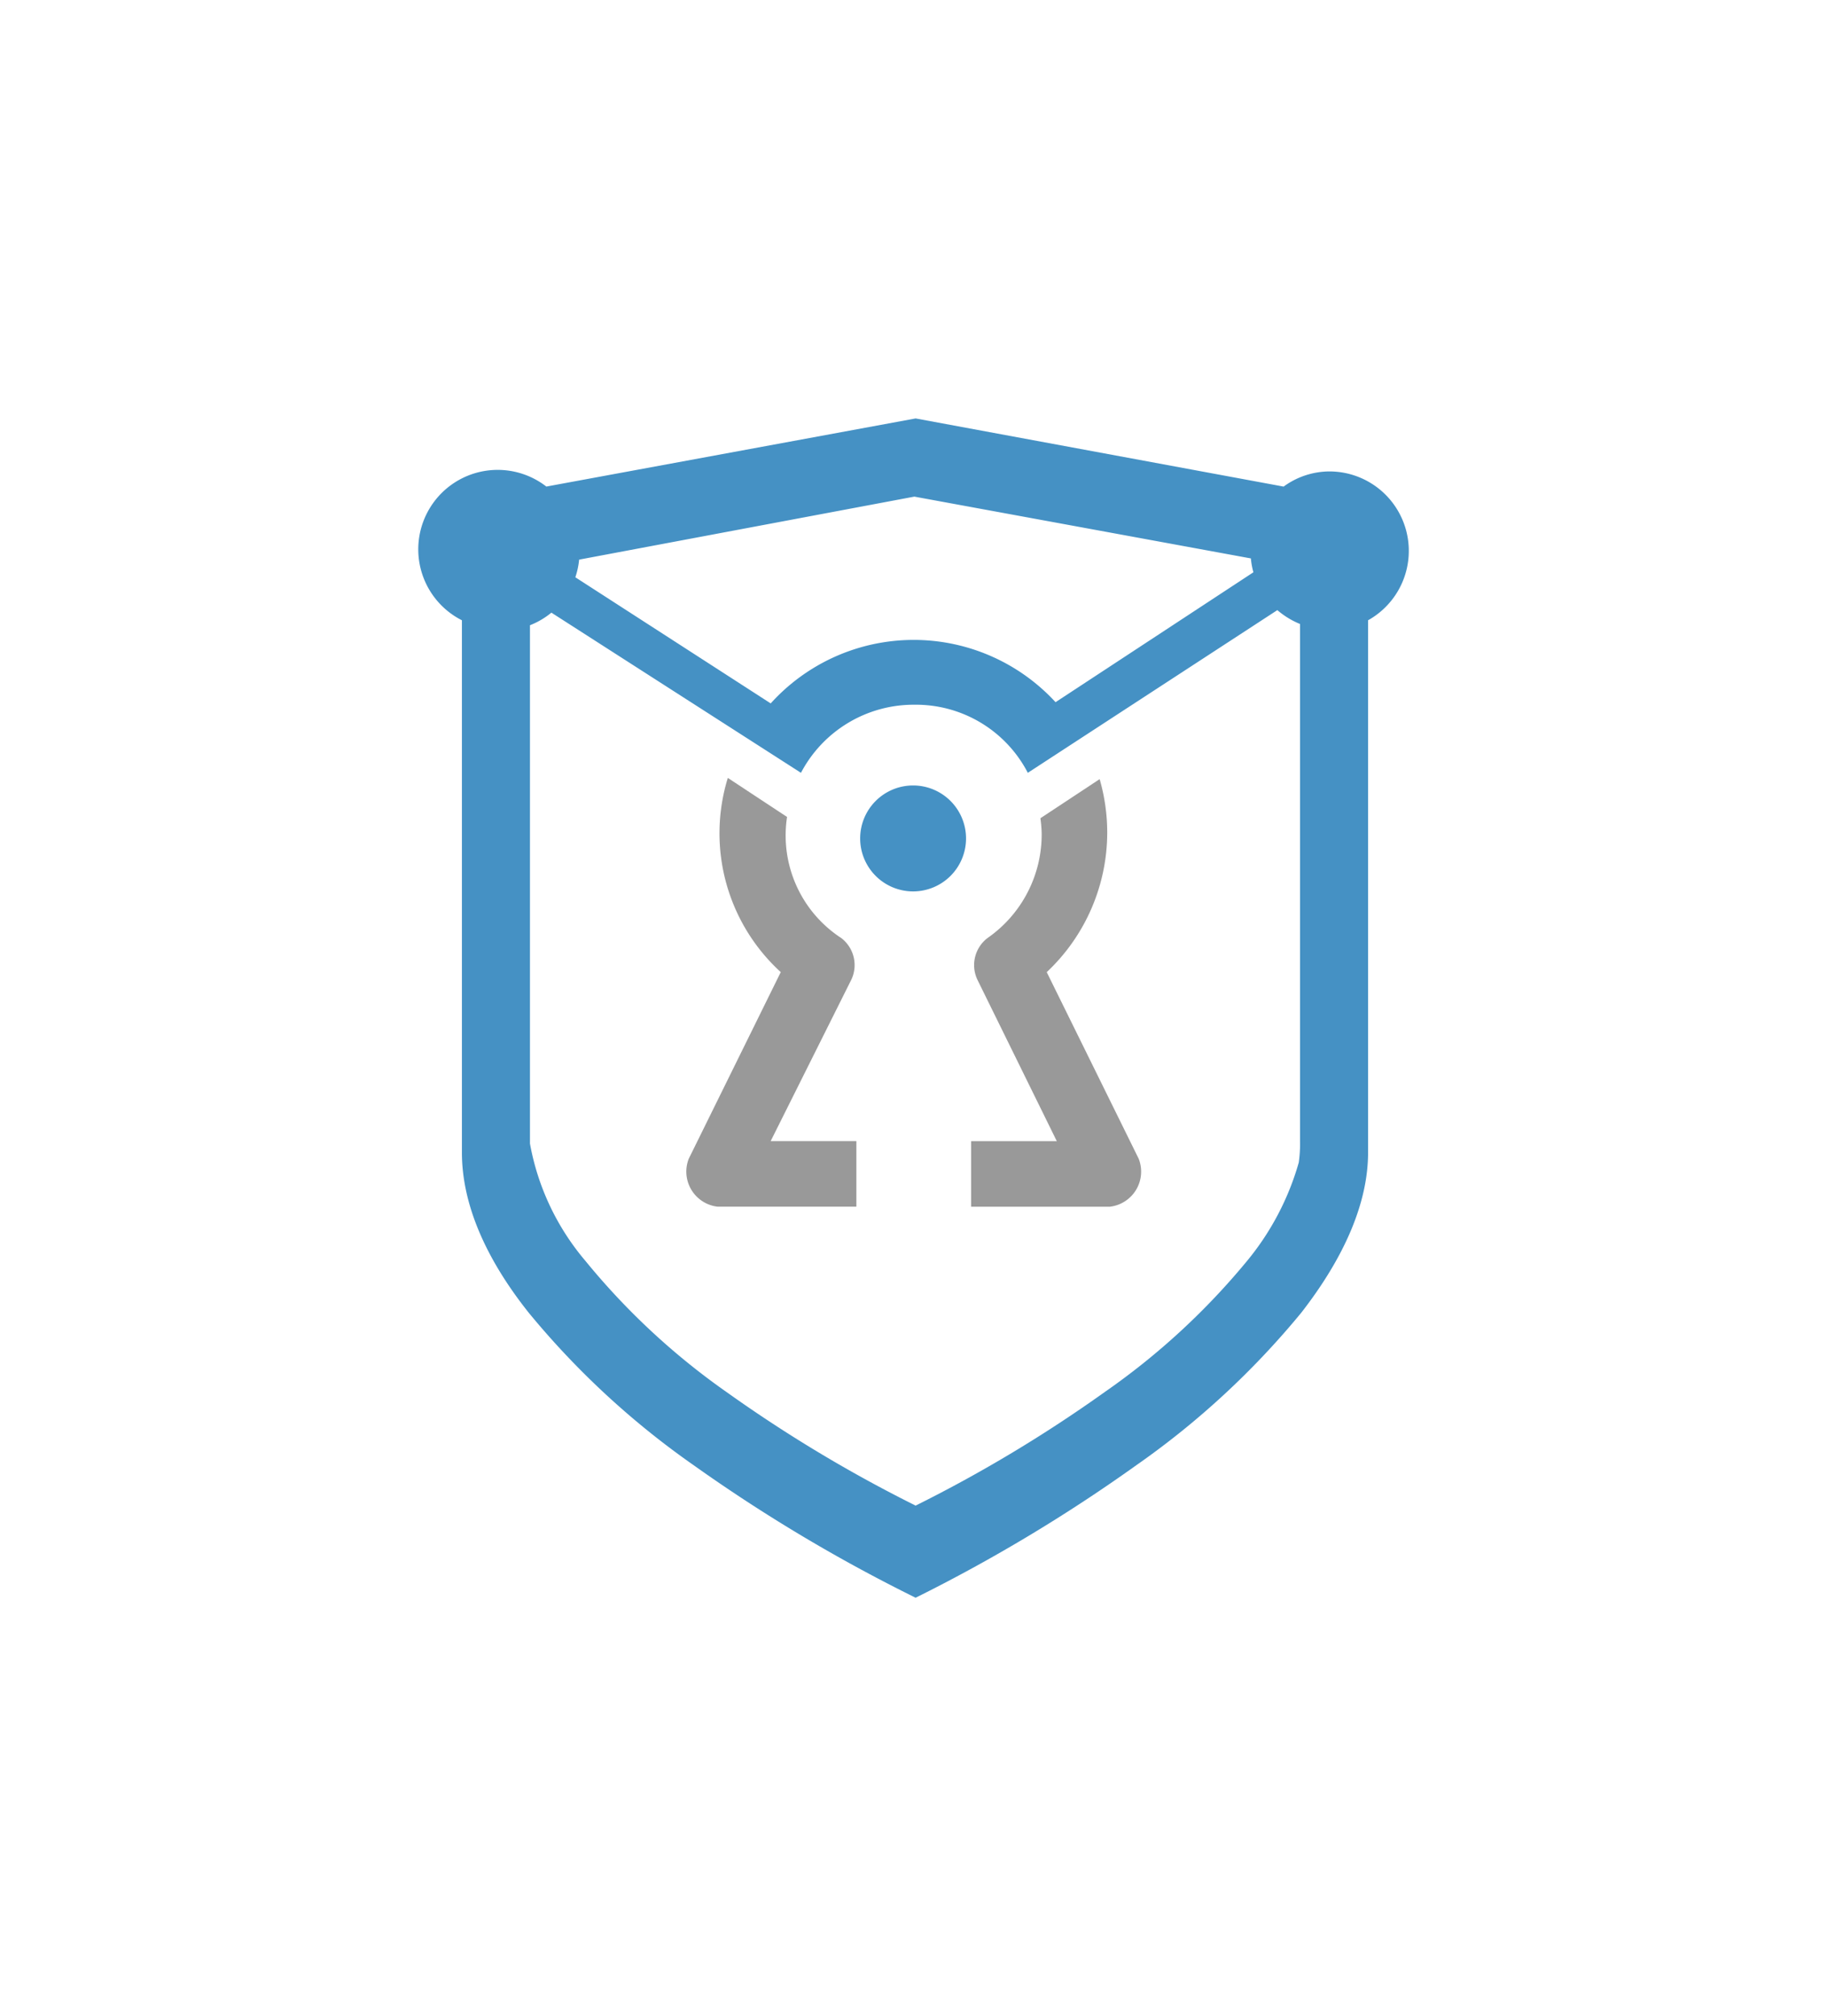 <?xml version="1.0" encoding="UTF-8" standalone="no"?>
<!-- Created with Inkscape (http://www.inkscape.org/) -->

<svg
   xmlns:dc="http://purl.org/dc/elements/1.1/"
   xmlns:cc="http://creativecommons.org/ns#"
   xmlns:rdf="http://www.w3.org/1999/02/22-rdf-syntax-ns#"
   xmlns:svg="http://www.w3.org/2000/svg"
   xmlns="http://www.w3.org/2000/svg"
   xmlns:sodipodi="http://sodipodi.sourceforge.net/DTD/sodipodi-0.dtd"
   xmlns:inkscape="http://www.inkscape.org/namespaces/inkscape"
   width="240.28"
   height="265"
   viewBox="0 0 63.574 70.115"
   version="1.1"
   id="svg248"
   inkscape:version="0.92.2 (5c3e80d, 2017-08-06)"
   sodipodi:docname="CryptPad_logo.svg">
  <defs
     id="defs242" />
  <sodipodi:namedview
     id="base"
     pagecolor="#ffffff"
     bordercolor="#666666"
     borderopacity="1.0"
     inkscape:pageopacity="0.0"
     inkscape:pageshadow="2"
     inkscape:zoom="1.979899"
     inkscape:cx="139.61504"
     inkscape:cy="141.90941"
     inkscape:document-units="px"
     inkscape:current-layer="layer1"
     showgrid="false"
     units="px"
     fit-margin-top="55"
     fit-margin-left="55"
     fit-margin-right="55"
     fit-margin-bottom="55"
     inkscape:window-width="1613"
     inkscape:window-height="1022"
     inkscape:window-x="1667"
     inkscape:window-y="0"
     inkscape:window-maximized="1" />
  <g
     inkscape:label="Layer 1"
     inkscape:groupmode="layer"
     id="layer1"
     transform="translate(7.664,-185.654)">
    <path
       id="path4827"
       class="cls-1"
       d="m 24.197,200.206 -12.85,2.369 a 2.763,2.763 0 1 0 -2.938,4.65 v 18.509 c 0,1.755 0.789,3.641 2.324,5.571 a 28.726,28.729 0 0 0 5.745,5.308 56.224,56.231 0 0 0 7.719,4.605 56.18,56.187 0 0 0 7.675,-4.605 28.682,28.685 0 0 0 5.745,-5.308 c 1.535,-1.973 2.324,-3.86 2.324,-5.571 v -18.509 a 2.763,2.763 0 0 0 -1.36,-5.176 2.719,2.719 0 0 0 -1.579,0.527 z m -0.044,2.719 11.71,2.149 a 2.588,2.588 0 0 0 0.088,0.482 l -6.885,4.518 a 6.71,6.711 0 0 0 -9.912,0.042 l -6.798,-4.386 a 2.763,2.763 0 0 0 0.132,-0.614 z m 12.631,3.947 a 2.851,2.851 0 0 0 0.789,0.482 v 17.984 a 4.561,4.562 0 0 1 -0.044,0.745 9.429,9.43 0 0 1 -1.798,3.421 24.603,24.606 0 0 1 -4.956,4.562 48.505,48.511 0 0 1 -6.578,3.948 48.593,48.599 0 0 1 -6.578,-3.948 24.472,24.475 0 0 1 -4.912,-4.562 8.684,8.685 0 0 1 -1.93,-4.079 v -18.027 a 2.763,2.763 0 0 0 0.746,-0.438 l 8.684,5.57 a 4.43,4.43 0 0 1 3.947,-2.368 4.386,4.386 0 0 1 3.947,2.368 z"
       inkscape:connector-curvature="0"
       style="fill:#4591c4;stroke-width:0.439" />
    <path
       id="path4833"
       class="cls-2"
       d="m 17.662,212.707 a 6.535,6.535 0 0 0 1.842,6.754 l -3.202,6.491 a 1.228,1.228 0 0 0 1.009,1.667 h 4.824 v -2.281 h -2.982 l 2.807,-5.615 a 1.184,1.184 0 0 0 -0.351,-1.447 4.254,4.255 0 0 1 -1.886,-4.211 z"
       inkscape:connector-curvature="0"
       style="fill:#999999;stroke-width:0.439" />
    <path
       id="path4839"
       class="cls-2"
       d="m 30.6,212.75 -2.061,1.36 a 4.473,4.474 0 0 1 0.044,0.526 4.386,4.386 0 0 1 -1.886,3.641 1.184,1.184 0 0 0 -0.351,1.447 l 2.763,5.615 h -2.982 v 2.281 h 4.824 a 1.228,1.228 0 0 0 1.009,-1.667 l -3.201,-6.491 a 6.666,6.667 0 0 0 2.105,-4.825 6.71,6.711 0 0 0 -0.263,-1.886 z"
       inkscape:connector-curvature="0"
       style="fill:#999999;stroke-width:0.439" />
    <path
       id="path4841"
       class="cls-1"
       d="m 25.951,214.812 a 1.842,1.842 0 1 1 -1.842,-1.842 1.842,1.842 0 0 1 1.842,1.842 z"
       inkscape:connector-curvature="0"
       style="fill:#4591c4;stroke-width:0.439" />
  </g>
</svg>
